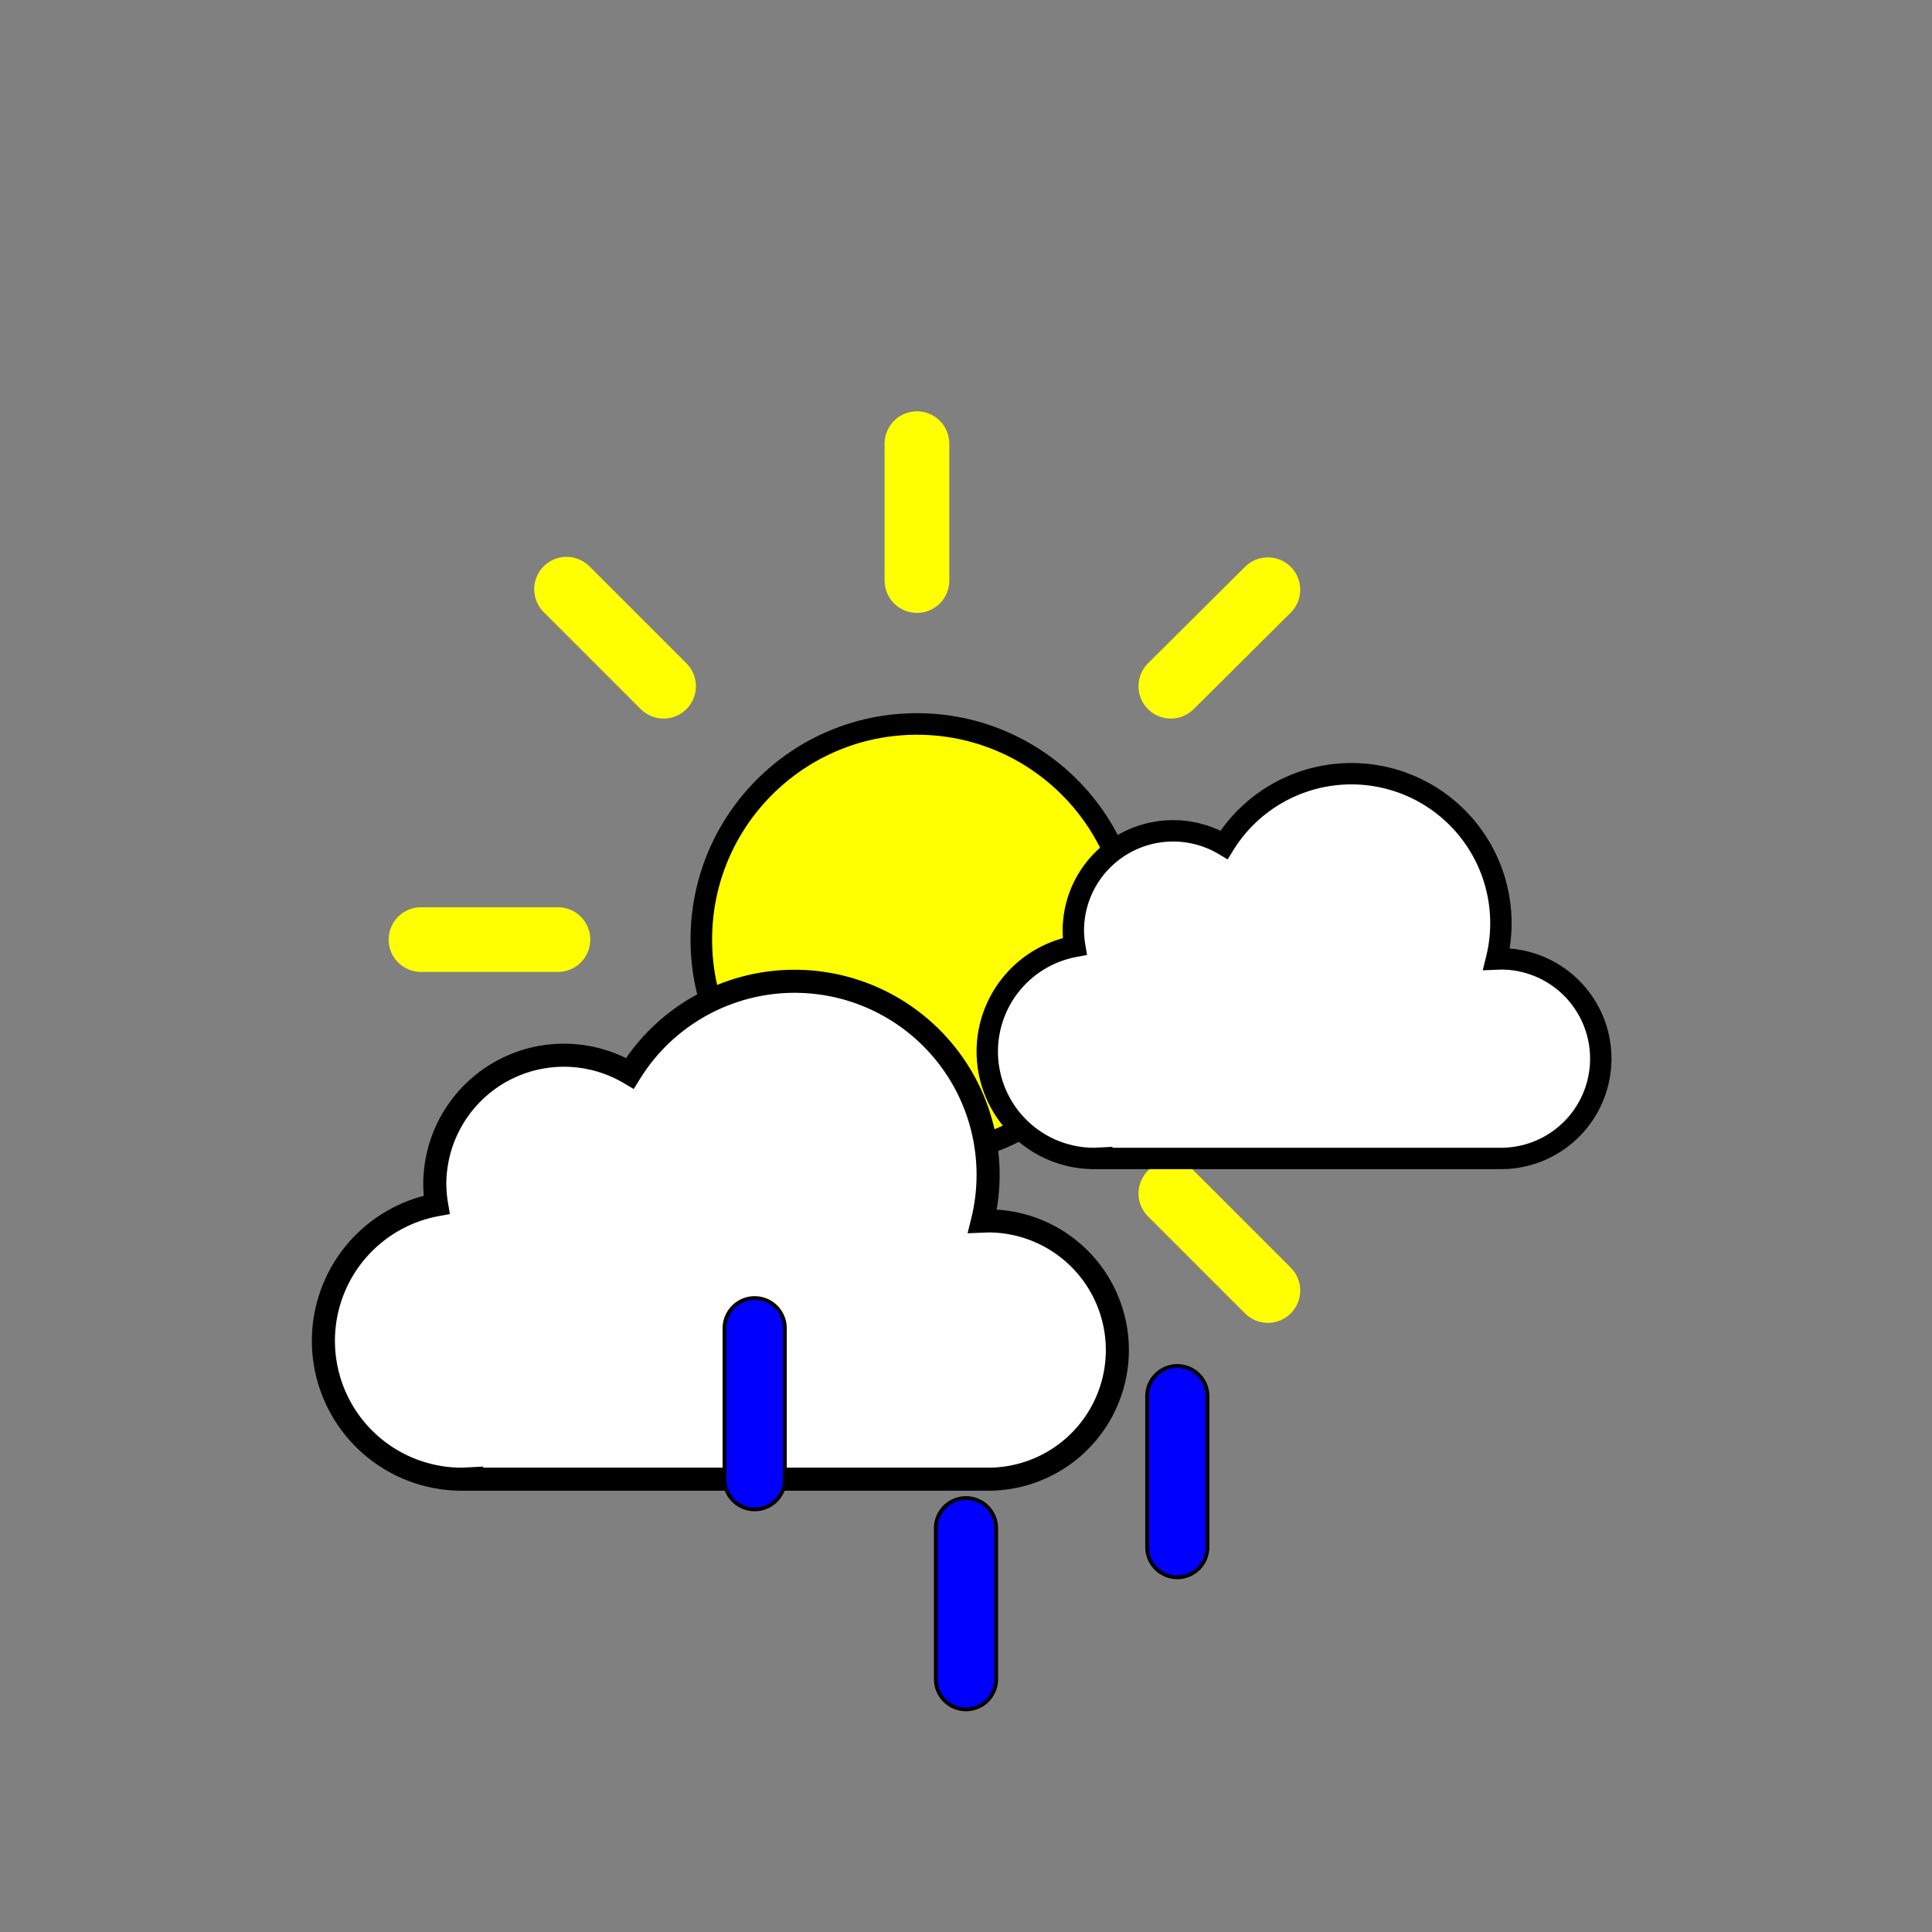<svg
  xmlns="http://www.w3.org/2000/svg"
  viewBox="0 0 512 512"
  xmlns:xlink="http://www.w3.org/1999/xlink"
>
  <rect x="0" y="0" width="512" height="512" fill="#808080" stroke="none"/>
  <defs>
    <!-- Symbol #d: Sun -->
    <symbol id="d" viewBox="0 0 196 196">
      <!-- Sun center (originally gradient fill + orange stroke) -->
      <circle
        cx="98"
        cy="98"
        r="40"
        fill="yellow"
        stroke="black"
        stroke-miterlimit="10"
        stroke-width="4"
      />
      <!-- Sun rays (was #fbbf24 stroke, now black) -->
      <path
        fill="none"
        stroke="yellow"
        stroke-linecap="round"
        stroke-miterlimit="10"
        stroke-width="12"
        d="M98 31.4V6
           m0 184v-25.4
           M145.1 51l18-17.9
           M33 163l18-17.9
           M51 51 33 33
           m130.1 130.1-18-18
           M6 98h25.4
           M190 98h-25.4"
      />
    </symbol>

    <!-- Symbol #e: Cloud -->
    <symbol id="e" viewBox="-5 0 360 222">
      <!-- Originally gradient fill, now white fill + black stroke -->
      <path
        fill="white"
        stroke="black"
        stroke-miterlimit="10"
        stroke-width="10"
        d="m291 107-2.5.1
           A83.9 83.9 0 00135.6 43
           A56 56 0 0051 91
           a56.6 56.6 0 00.8 9
           A60 60 0 0063 219
           l4-.2v.2h224
           a56 56 0 000-112Z"
      />
    </symbol>

    <symbol id="ee" viewBox="-5 0 360 222">
      <!-- Originally gradient fill, now white fill + black stroke -->
      <path
        fill="white"
        stroke="black"
        stroke-miterlimit="10"
        stroke-width="12"
        d="m291 107-2.5.1
           A83.9 83.9 0 00135.6 43
           A56 56 0 0051 91
           a56.6 56.6 0 00.8 9
           A60 60 0 0063 219
           l4-.2v.2h224
           a56 56 0 000-112Z"
      />
    </symbol>

    <!-- Symbol #c: Combined sun (#d) + cloud (#e) -->
    <symbol id="c" viewBox="0 -30 363 288">
      <!-- Sun -->
      <use
        width="350"
        height="280"
       xlink:href="#d" 
       transform="translate(0,-30)" 
       />
      <!-- Cloud (shifted down 36px) -->
      <use
        xlink:href="#ee"
        width="170"
        height="222"
        transform="translate(190 6)"
      />
      <use
        xlink:href="#e"
        width="220"
        height="222"
        transform="translate(13 76)"
      />
    </symbol>

    <!-- Symbol #i: three small shapes, originally gradient-filled -->
    <symbol id="i" viewBox="0 0 129 110">
      <path
        fill="blue"
        stroke="black"
        stroke-miterlimit="10"
        d="M8.5 56.5
           a8 8 0 01-8-8v-40
           a8 8 0 0116 0v40
           a8 8 0 01-8 8Z"
      />
      <path
        fill="blue"
        stroke="black"
        stroke-miterlimit="10"
        d="M64.5 109.5
           a8 8 0 01-8-8v-40
           a8 8 0 0116 0v40
           a8 8 0 01-8 8Z"
      />
      <path
        fill="blue"
        stroke="black"
        stroke-miterlimit="10"
        d="M120.5 74.5
           a8 8 0 01-8-8v-40
           a8 8 0 0116 0v40
           a8 8 0 01-8 8Z"
      />
    </symbol>
  </defs>

  <!-- Final usage of the combined symbol (#c) -->
  <use
    xlink:href="#c"
    width="363"
    height="288"
    transform="translate(68 109)"
  />

  <!-- Use the three small shapes -->
  <use
    xlink:href="#i"
    width="129"
    height="110"
    transform="translate(191.5 343.5)"
  />
</svg>
